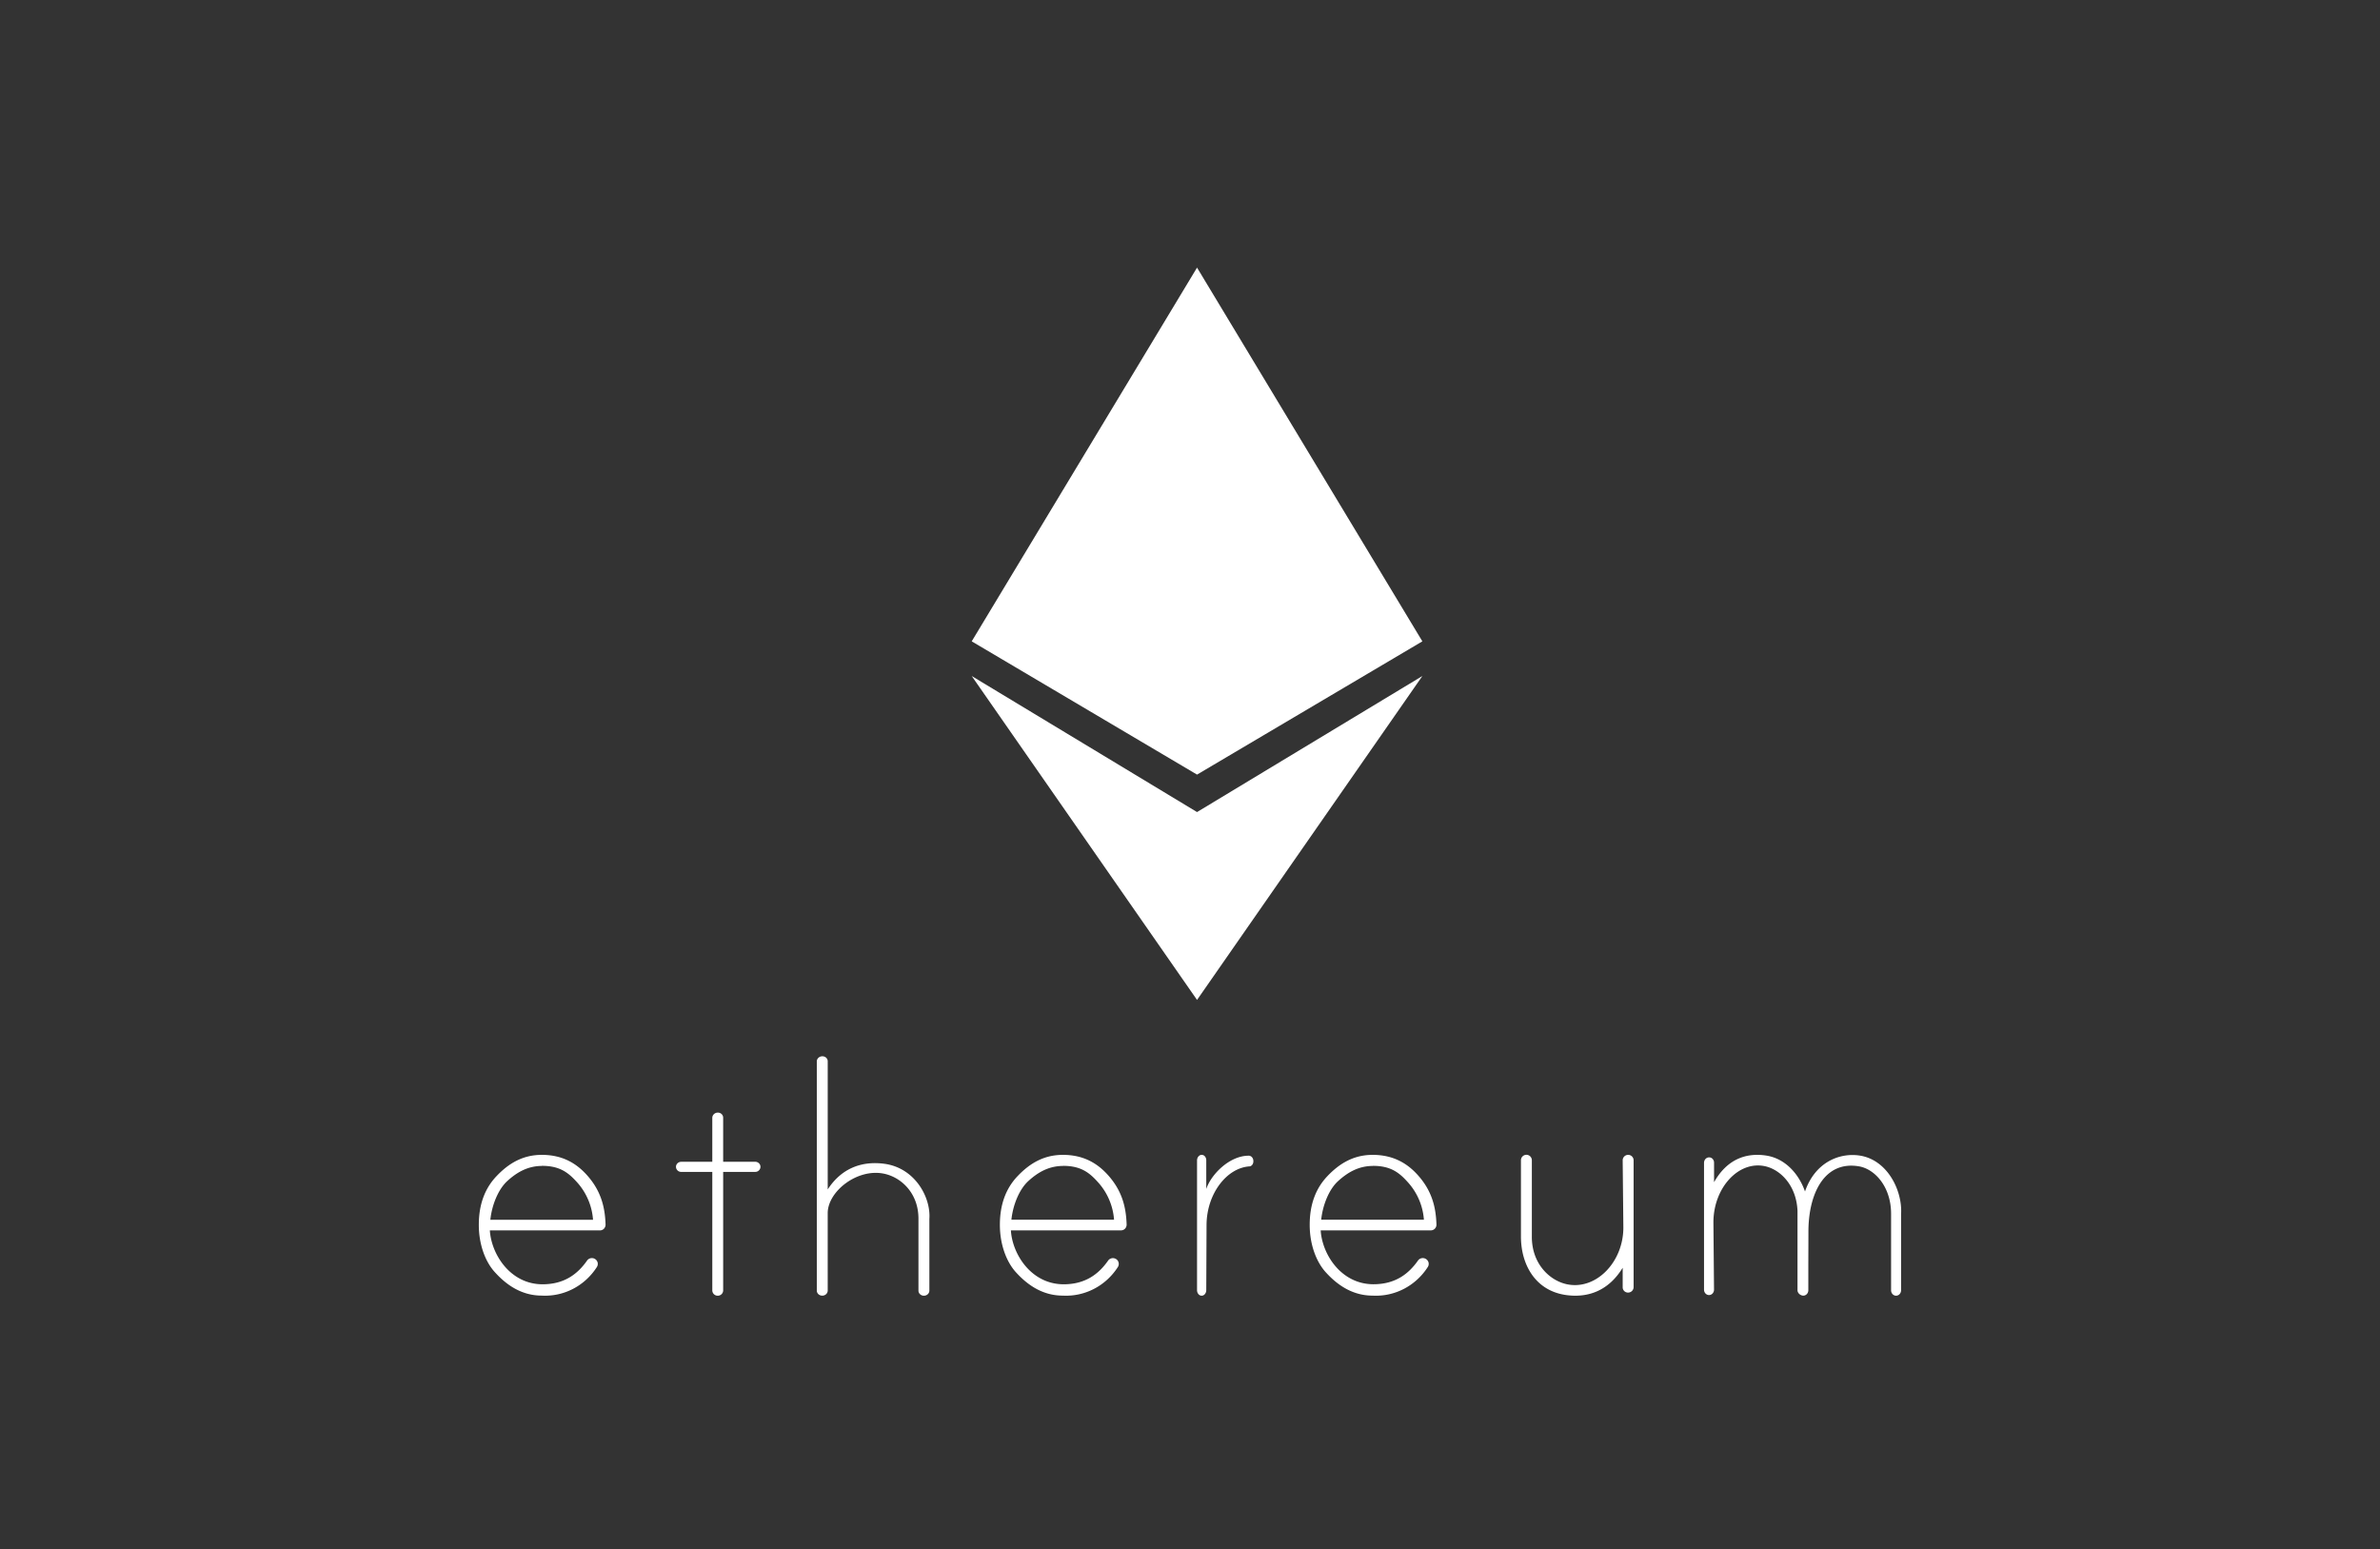 <svg xmlns="http://www.w3.org/2000/svg" width="169" height="110" viewBox="0 0 169 110">
    <rect x="0" y="0" width="169" height="110" fill="#333333" stroke="none"/>
    <g fill="none" fill-rule="evenodd">
        <path d="M0 0h169v110H0z"/>
        <g fill="#FFF" fill-rule="nonzero">
            <path d="M85 70.999L101 48l-16 9.66L69 48l16 22.999V71v-.001V71z"/>
            <path d="M85 55l16-9.462-16-26.537V19v.001L69 45.538zM34.783 87.363c.106 1.701 1.454 3.826 3.743 3.826 1.563 0 2.509-.744 3.173-1.701a.422.422 0 0 1 .74.165.412.412 0 0 1-.058.314c-.862 1.342-2.35 2.113-3.91 2.026-1.477 0-2.555-.8-3.342-1.674-.641-.706-1.129-1.905-1.129-3.352 0-1.423.417-2.573 1.252-3.45.834-.88 1.834-1.517 3.222-1.517 1.387 0 2.388.537 3.183 1.414 1.024 1.132 1.302 2.298 1.343 3.53a.414.414 0 0 1-.111.295.386.386 0 0 1-.282.124h-7.824zm3.684-4.577c-1.02.008-1.783.471-2.437 1.065-.655.594-1.103 1.717-1.211 2.757h7.291a4.453 4.453 0 0 0-1.134-2.662c-.58-.638-1.183-1.175-2.509-1.166v.006zM71.782 87.361c.101 1.701 1.454 3.824 3.743 3.828 1.564 0 2.508-.743 3.173-1.7a.422.422 0 0 1 .55-.093c.093.056.16.15.184.257a.412.412 0 0 1-.057.315c-.861 1.34-2.348 2.11-3.907 2.026-1.477 0-2.555-.801-3.343-1.674C71.49 89.611 71 88.412 71 86.965c0-1.422.417-2.572 1.252-3.45.834-.878 1.834-1.515 3.222-1.515 1.387 0 2.388.536 3.183 1.414 1.024 1.131 1.302 2.297 1.343 3.528a.414.414 0 0 1-.111.296.386.386 0 0 1-.282.123h-7.825zm3.684-4.575c-1.02.008-1.783.471-2.437 1.065-.655.593-1.104 1.715-1.211 2.755h7.289a4.45 4.45 0 0 0-1.132-2.655c-.58-.644-1.184-1.18-2.507-1.17l-.002.005zM93.78 87.361c.102 1.7 1.456 3.825 3.746 3.825 1.564 0 2.51-.744 3.175-1.7a.423.423 0 0 1 .74.164.411.411 0 0 1-.057.314c-.862 1.343-2.352 2.116-3.914 2.03-1.477 0-2.557-.801-3.344-1.674C93.49 89.61 93 88.412 93 86.965c0-1.422.418-2.572 1.253-3.45.835-.878 1.835-1.515 3.217-1.515 1.382 0 2.392.536 3.187 1.414 1.025 1.131 1.303 2.297 1.343 3.528a.406.406 0 0 1-.111.296.39.39 0 0 1-.283.123H93.78zm3.686-4.575c-1.02.008-1.779.471-2.438 1.065-.66.593-1.104 1.715-1.212 2.755h7.294a4.449 4.449 0 0 0-1.133-2.655c-.58-.644-1.185-1.18-2.507-1.17l-.004.005zM51.351 83.21v8.42a.38.38 0 0 1-.386.37.38.38 0 0 1-.386-.37v-8.42h-2.205a.367.367 0 0 1-.374-.359c0-.198.167-.359.374-.359h2.205v-3.119c.001-.206.175-.372.39-.373h.008c.206 0 .373.16.374.358v3.133h2.275c.207 0 .374.16.374.359a.367.367 0 0 1-.374.359l-2.275.001zM62.776 82.63c-1.536-.198-2.996.278-4.001 1.823V75.35c-.001-.193-.168-.348-.375-.349h-.008c-.216 0-.39.163-.392.364v16.272c0 .199.174.36.387.36.214 0 .386-.161.387-.36V86.14c0-1.54 2.097-3.2 3.998-2.803 1.226.255 2.45 1.387 2.446 3.197v5.106c0 .2.174.36.387.361.214 0 .387-.162.388-.36v-5.093c.112-1.553-1.039-3.637-3.217-3.918zM111.22 91.955c1.536.21 3-.297 4.004-1.939v1.392c.001.205.17.37.376.37h.009a.39.39 0 0 0 .391-.386v-9.01a.386.386 0 0 0-.388-.382.387.387 0 0 0-.388.382l.048 4.775c0 2.477-1.956 4.461-4.003 4.031-1.23-.258-2.5-1.453-2.495-3.38v-5.426a.387.387 0 0 0-.774 0v5.41c-.001 2.022 1.038 3.865 3.22 4.163zM132.038 82.047c-1.387-.206-3.137.44-3.868 2.552-.425-1.22-1.384-2.345-2.77-2.552-1.41-.21-2.765.255-3.688 1.895v-1.393c-.001-.205-.155-.37-.345-.371h-.008c-.198 0-.358.173-.359.387v9.006c0 .211.159.382.355.383.196 0 .355-.171.355-.383l-.043-4.772c0-2.478 1.806-4.417 3.688-3.988 1.085.249 2.204 1.364 2.283 3.162v5.598a.265.265 0 0 0 0 .041c0 .21.217.383.413.383.196 0 .355-.171.355-.383v-1.301c0-.858.007-1.986.007-2.861 0-2.675 1.12-5.046 3.58-4.637 1.14.19 2.292 1.455 2.29 3.379v5.425c0 .21.158.382.354.383.196 0 .355-.172.356-.383v-5.408c.106-1.65-.954-3.864-2.955-4.162zM89 82.444a.425.425 0 0 0-.122-.304.35.35 0 0 0-.275-.08c-1.347.04-2.62 1.357-2.948 2.363V82.38c0-.21-.143-.38-.318-.38h-.007c-.182 0-.33.178-.33.397v9.211c0 .216.147.391.327.392.181 0 .327-.176.328-.392l.02-4.61c0-2.212 1.424-4.088 3.071-4.182.15-.028.26-.186.254-.368v-.004z"/>
        </g>
    </g>
</svg>
